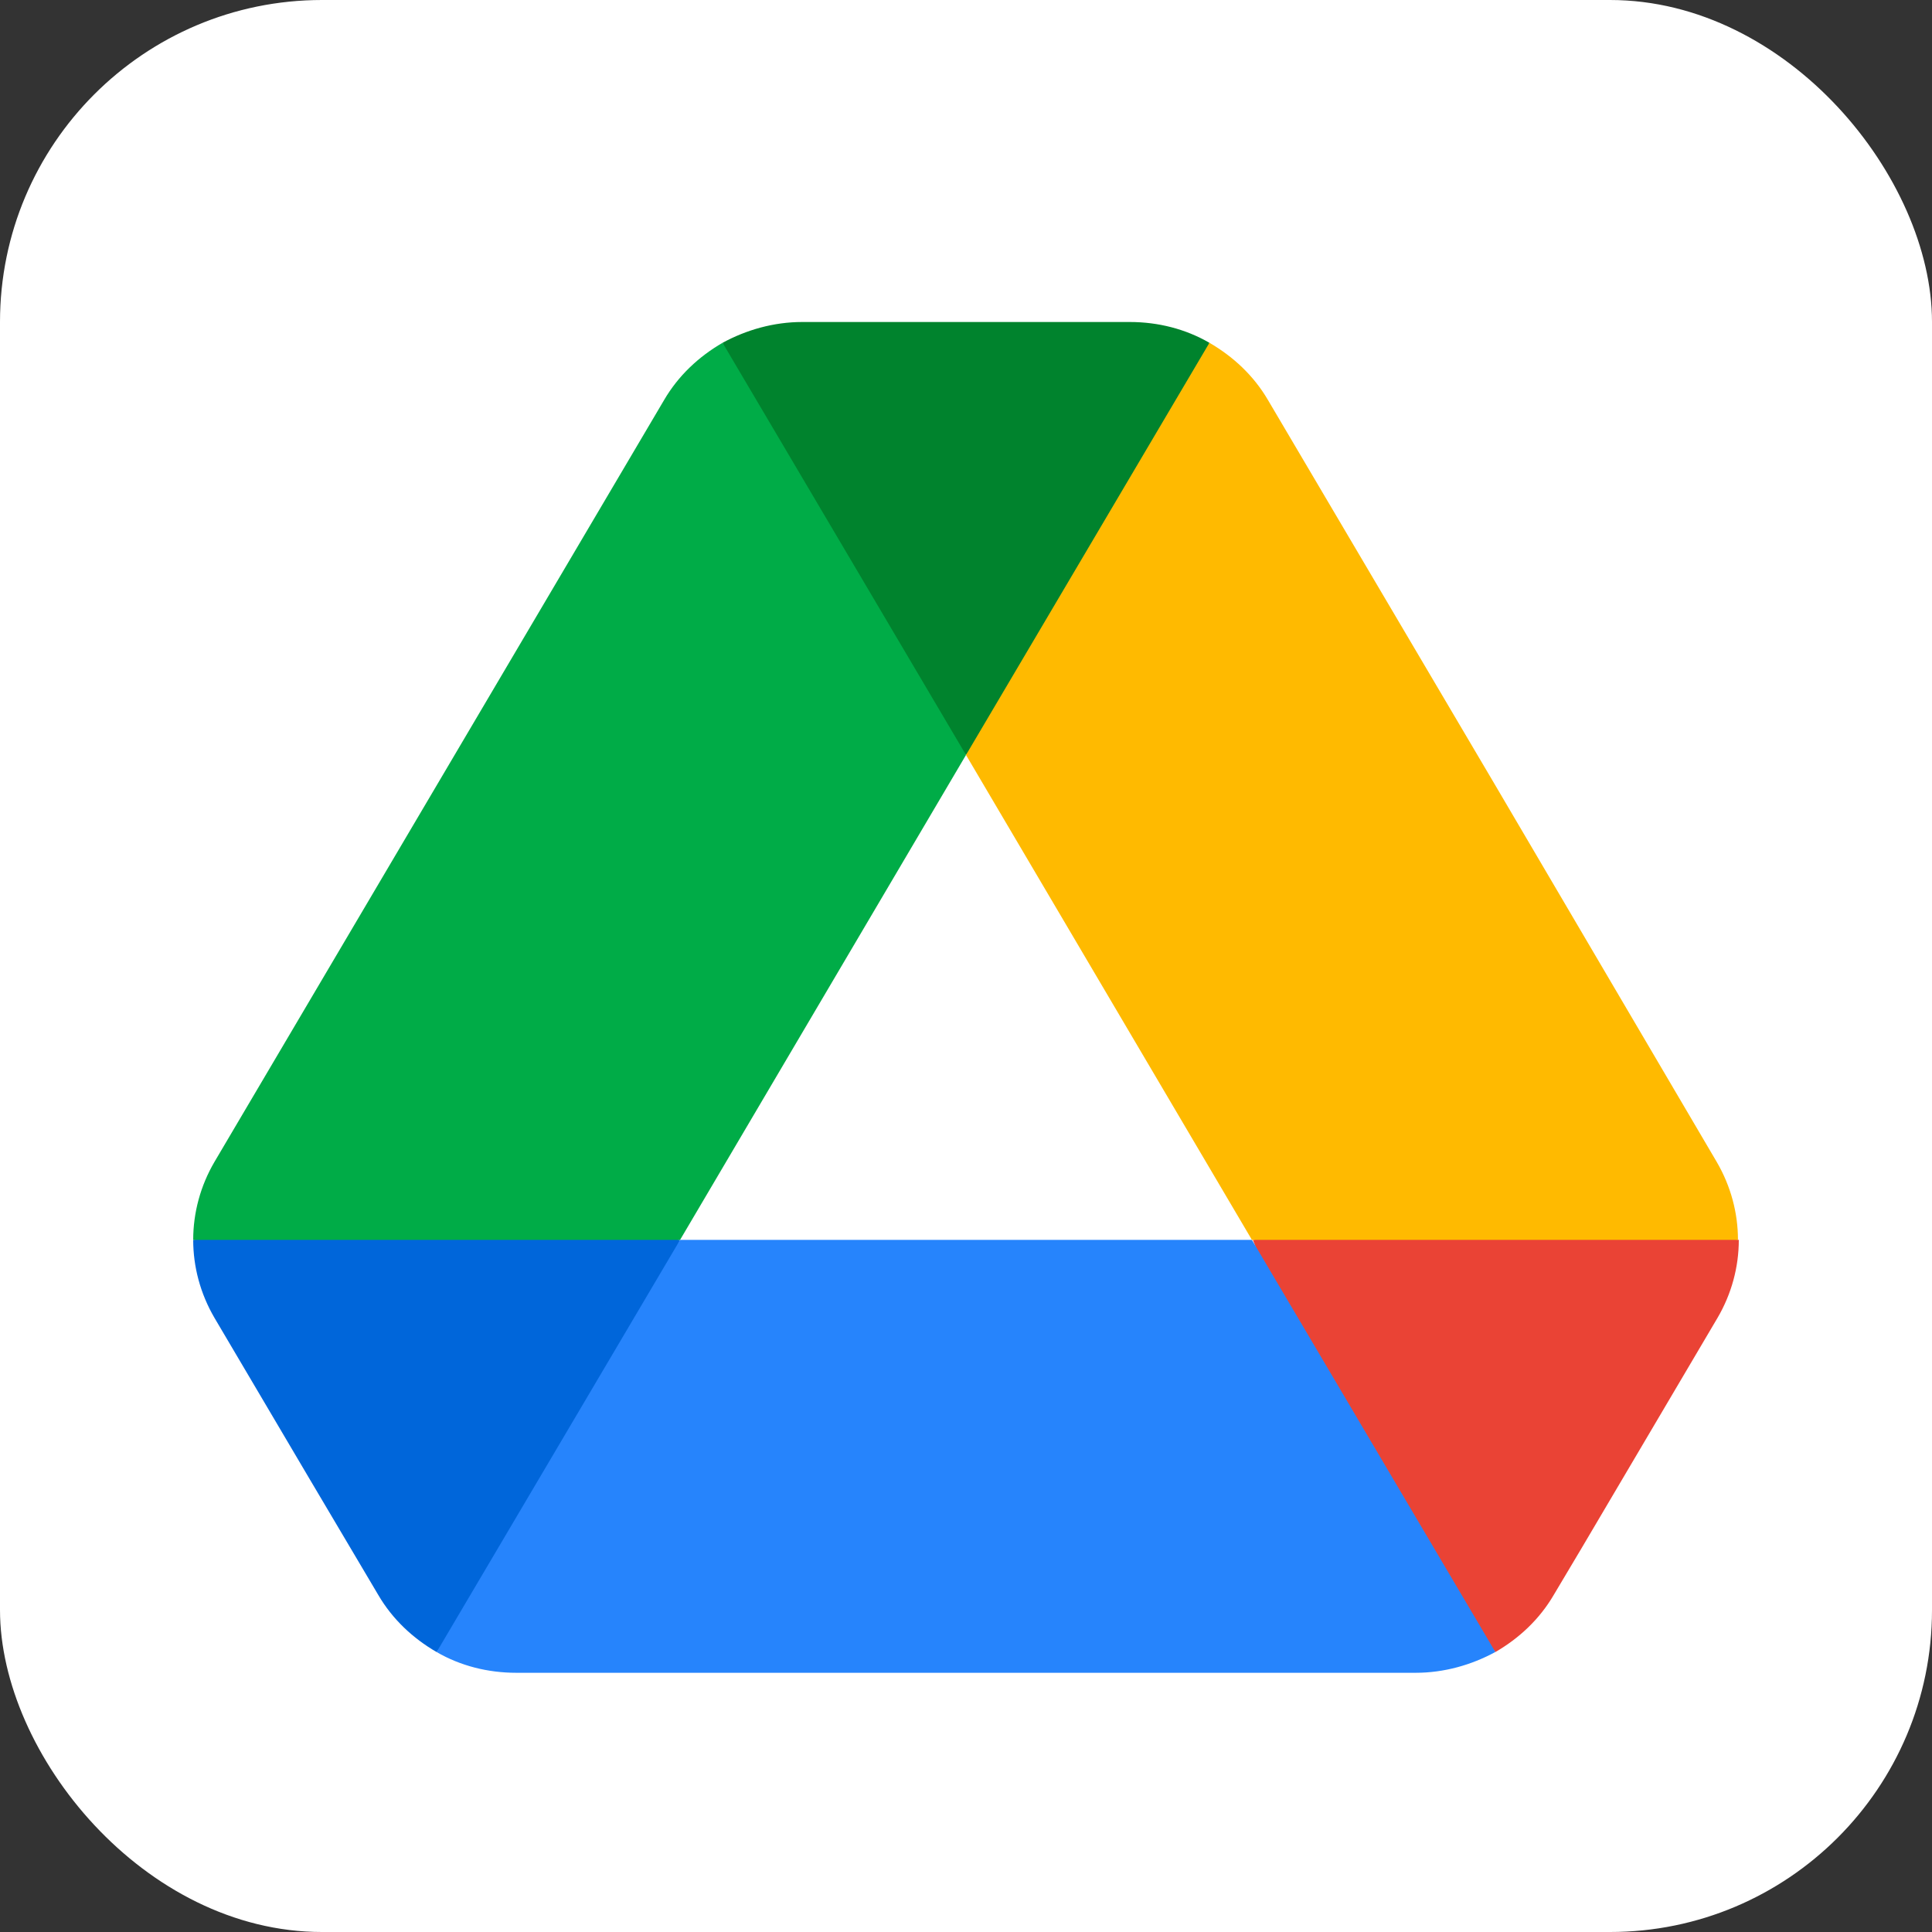 <svg width="30" height="30" viewBox="0 0 30 30" fill="none" xmlns="http://www.w3.org/2000/svg">
<rect x="0" y="0" width="30" height="30" fill="#333333" stroke="none"/>
<rect width="30" height="30" rx="5" fill="white"/>
<g clip-path="url(#clip0_64_1057)">
<path d="M4.814 22.977L5.873 24.765C6.093 25.142 6.409 25.438 6.78 25.653C7.843 24.333 8.583 23.32 9 22.614C9.423 21.898 9.943 20.777 10.56 19.253C8.897 19.038 7.637 18.931 6.78 18.931C5.957 18.931 4.697 19.038 3 19.253C3 19.669 3.11 20.086 3.33 20.463L4.814 22.977Z" fill="#0066DA"/>
<path d="M23.22 25.653C23.591 25.438 23.907 25.142 24.127 24.765L24.567 24.026L26.67 20.463C26.886 20.094 27 19.677 27 19.253C25.293 19.038 24.035 18.931 23.227 18.931C22.358 18.931 21.101 19.038 19.454 19.253C20.063 20.785 20.577 21.906 20.993 22.614C21.414 23.328 22.156 24.341 23.22 25.653Z" fill="#EA4335"/>
<path d="M15 11.723C16.23 10.27 17.078 9.149 17.543 8.361C17.918 7.727 18.33 6.714 18.78 5.323C18.409 5.108 17.983 5 17.543 5H12.457C12.017 5 11.591 5.121 11.22 5.323C11.792 6.919 12.278 8.054 12.677 8.73C13.118 9.476 13.893 10.474 15 11.723Z" fill="#00832D"/>
<path d="M19.44 19.253H10.56L6.78 25.653C7.151 25.868 7.577 25.975 8.017 25.975H21.983C22.423 25.975 22.849 25.854 23.22 25.652L19.44 19.253Z" fill="#2684FC"/>
<path d="M15 11.723L11.22 5.323C10.849 5.538 10.533 5.834 10.313 6.21L3.33 18.042C3.114 18.411 3 18.828 3 19.253H10.56L15 11.723Z" fill="#00AC47"/>
<path d="M23.179 12.126L19.688 6.21C19.468 5.834 19.151 5.538 18.78 5.323L15 11.723L19.44 19.253H26.987C26.987 18.836 26.877 18.419 26.657 18.042L23.179 12.126Z" fill="#FFBA00"/>
</g>
<defs>
<clipPath id="clip0_64_1057">
<rect width="24" height="21" fill="white" transform="translate(3 5)"/>
</clipPath>
</defs>
</svg>
